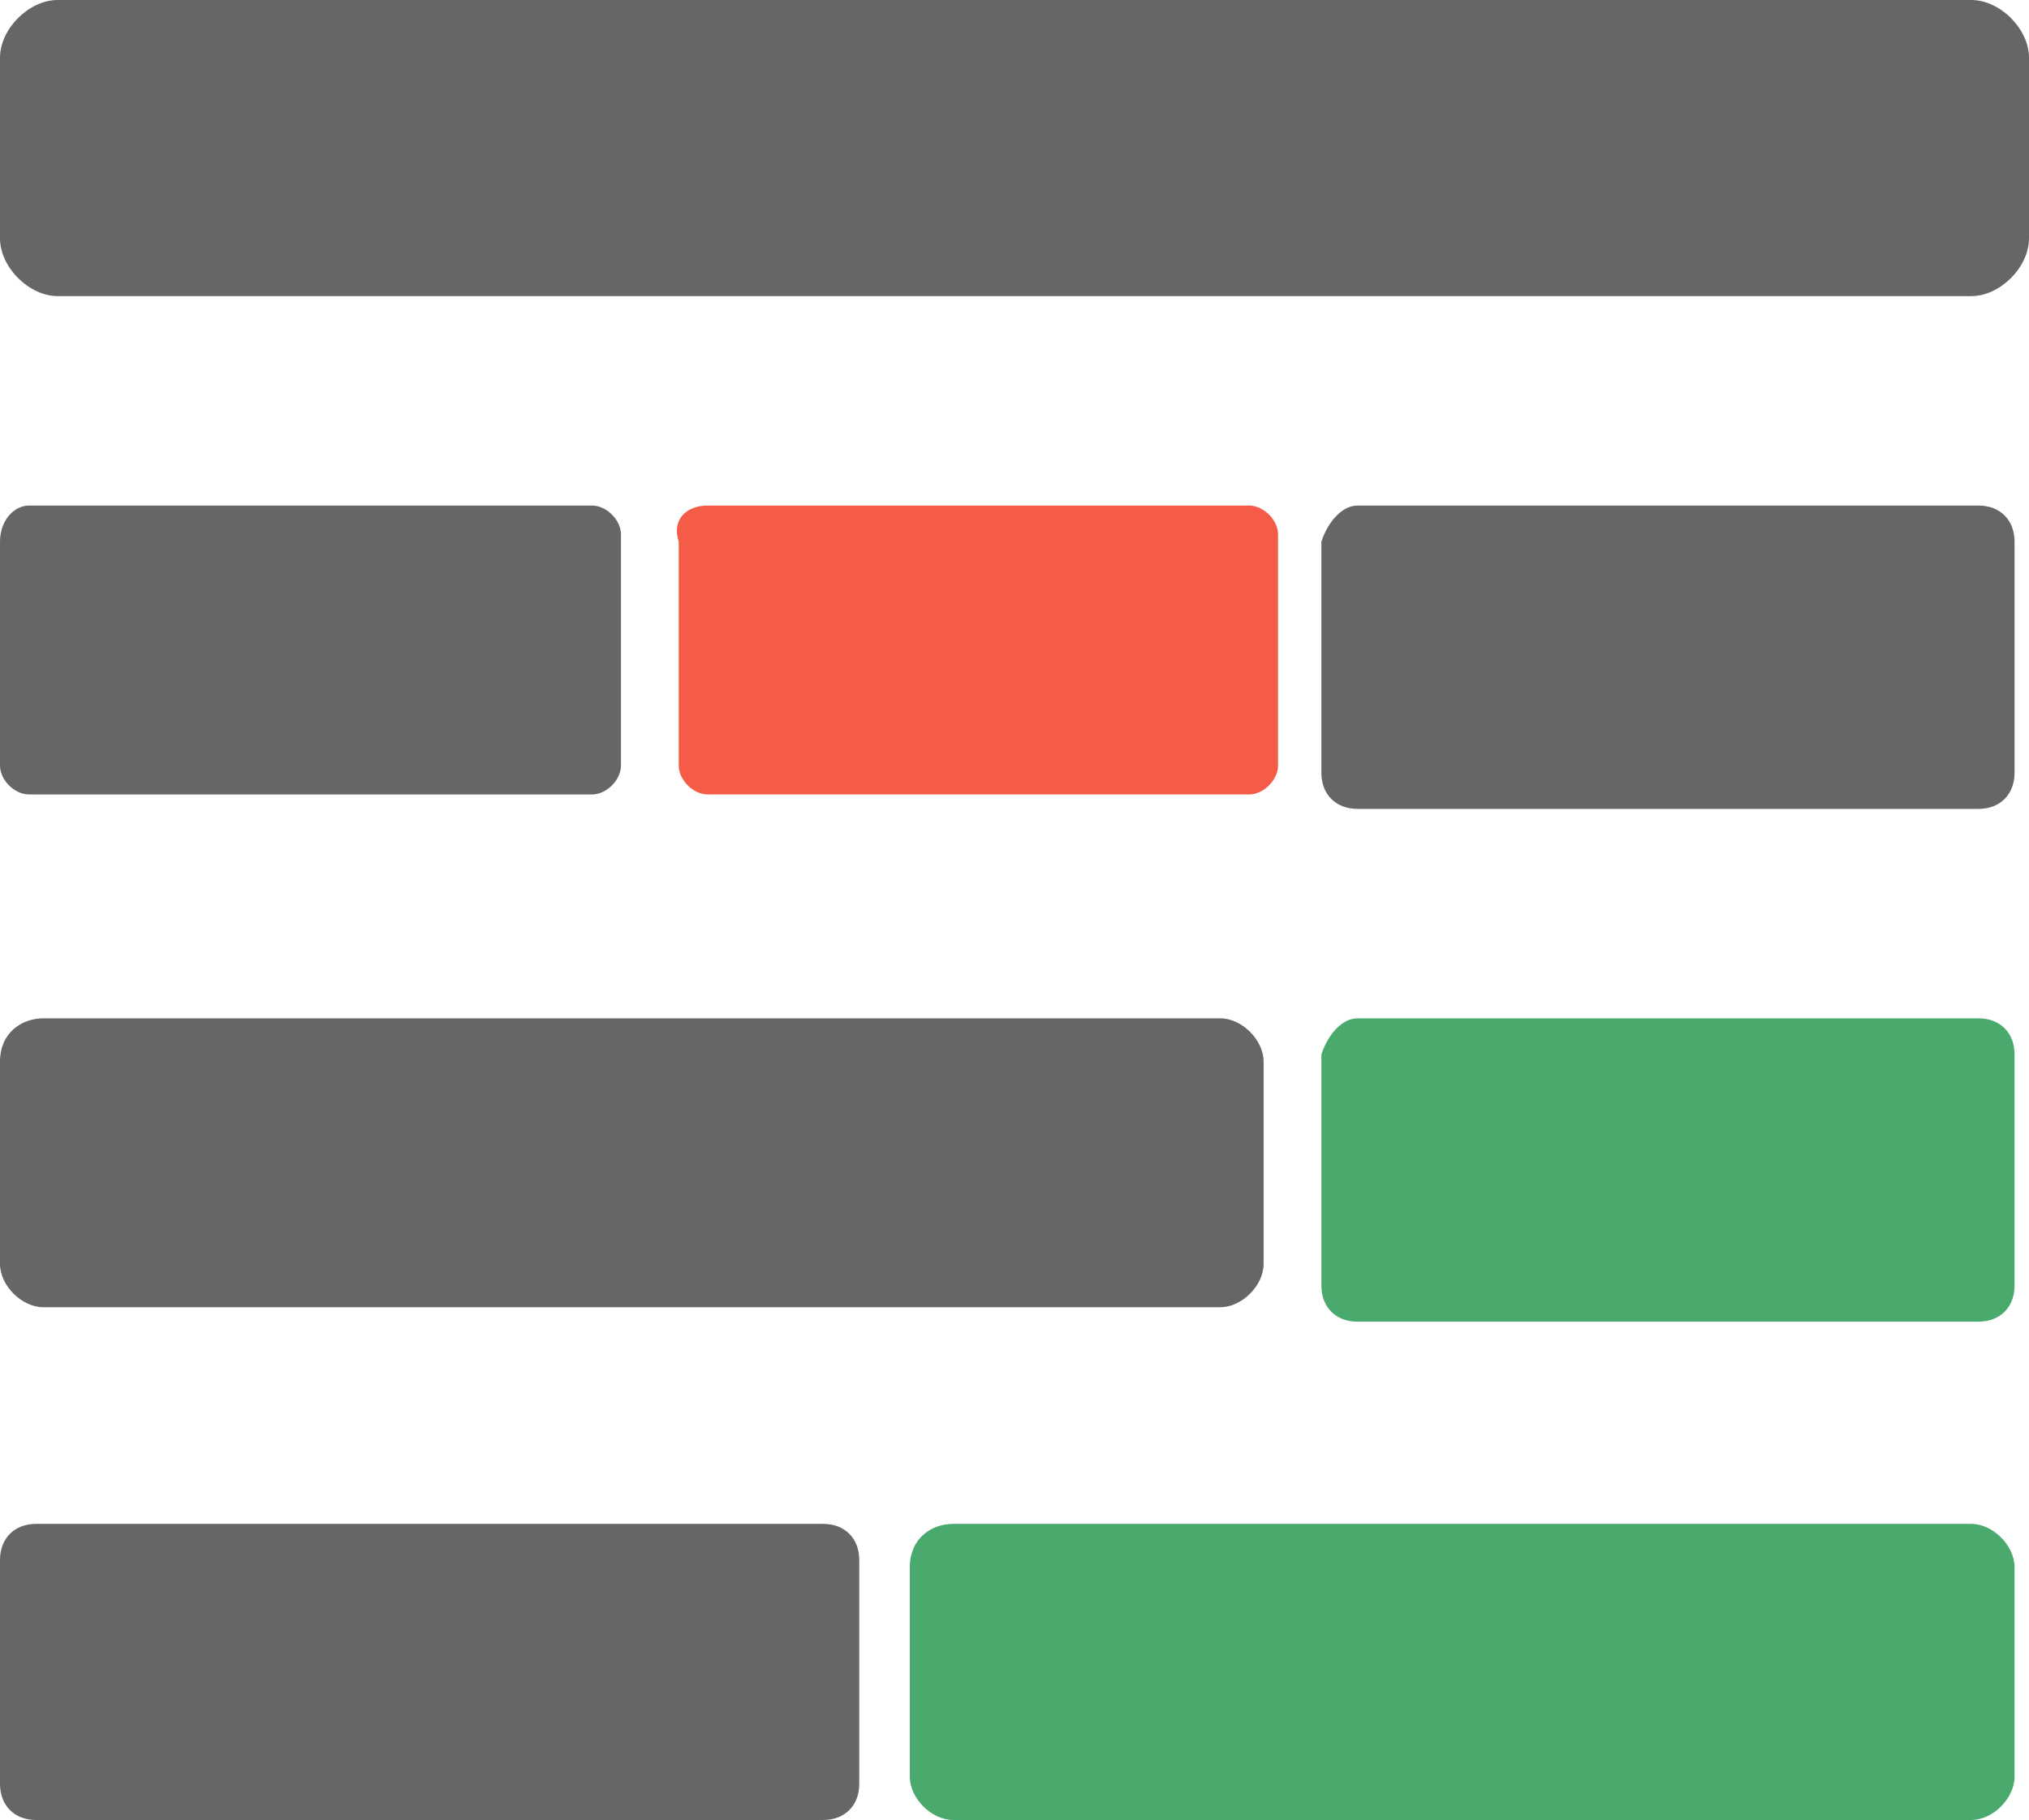<?xml version="1.0" encoding="utf-8"?>
<!-- Generator: Adobe Illustrator 23.0.1, SVG Export Plug-In . SVG Version: 6.00 Build 0)  -->
<svg version="1.1" id="Layer_1" xmlns="http://www.w3.org/2000/svg" xmlns:xlink="http://www.w3.org/1999/xlink" x="0px" y="0px"
	 viewBox="0 0 28.1 25.2" style="enable-background:new 0 0 28.1 25.2;" xml:space="preserve">
<style type="text/css">
	.st0{fill:#666666;}
	.st1{fill:#4AA96C;}
	.st2{fill:#F55C47;}
	@media (prefers-color-scheme: dark) {
	.st0{fill:#FFFFFF;}
	}
</style>
<title>blocklogoicon</title>
<path class="st0" d="M0.8,0h26.5c0.4,0,0.8,0.4,0.8,0.8v2.5c0,0.4-0.4,0.8-0.8,0.8H0.8C0.4,4.1,0,3.7,0,3.3V0.8C0,0.4,0.4,0,0.8,0z"
	/>
<path class="st0" d="M0.6,14.1h16.3c0.3,0,0.6,0.3,0.6,0.6v2.8c0,0.3-0.3,0.6-0.6,0.6H0.6c-0.3,0-0.6-0.3-0.6-0.6v-2.8
	C0,14.3,0.3,14.1,0.6,14.1z"/>
<path class="st1" d="M13.2,21.1h14.1c0.3,0,0.6,0.3,0.6,0.6v2.9c0,0.3-0.3,0.6-0.6,0.6H13.2c-0.3,0-0.6-0.3-0.6-0.6v-2.9
	C12.6,21.3,12.9,21.1,13.2,21.1z"/>
<path class="st0" d="M0.5,21.1h10.9c0.3,0,0.5,0.2,0.5,0.5v3.1c0,0.3-0.2,0.5-0.5,0.5H0.5c-0.3,0-0.5-0.2-0.5-0.5v-3.1
	C0,21.3,0.2,21.1,0.5,21.1z"/>
<path class="st0" d="M0.4,7h7.8c0.2,0,0.4,0.2,0.4,0.4v3.2c0,0.2-0.2,0.4-0.4,0.4H0.4c-0.2,0-0.4-0.2-0.4-0.4V7.5C0,7.2,0.2,7,0.4,7
	z"/>
<path class="st1" d="M18.8,14.1h8.6c0.3,0,0.5,0.2,0.5,0.5v3.2c0,0.3-0.2,0.5-0.5,0.5h-8.6c-0.3,0-0.5-0.2-0.5-0.5v-3.2
	C18.4,14.3,18.6,14.1,18.8,14.1z"/>
<path class="st0" d="M18.8,7h8.6c0.3,0,0.5,0.2,0.5,0.5v3.2c0,0.3-0.2,0.5-0.5,0.5h-8.6c-0.3,0-0.5-0.2-0.5-0.5V7.5
	C18.4,7.2,18.6,7,18.8,7z"/>
<path class="st2" d="M9.8,7h7.5c0.2,0,0.4,0.2,0.4,0.4v3.2c0,0.2-0.2,0.4-0.4,0.4H9.8c-0.2,0-0.4-0.2-0.4-0.4V7.5
	C9.3,7.2,9.5,7,9.8,7z"/>
</svg>
